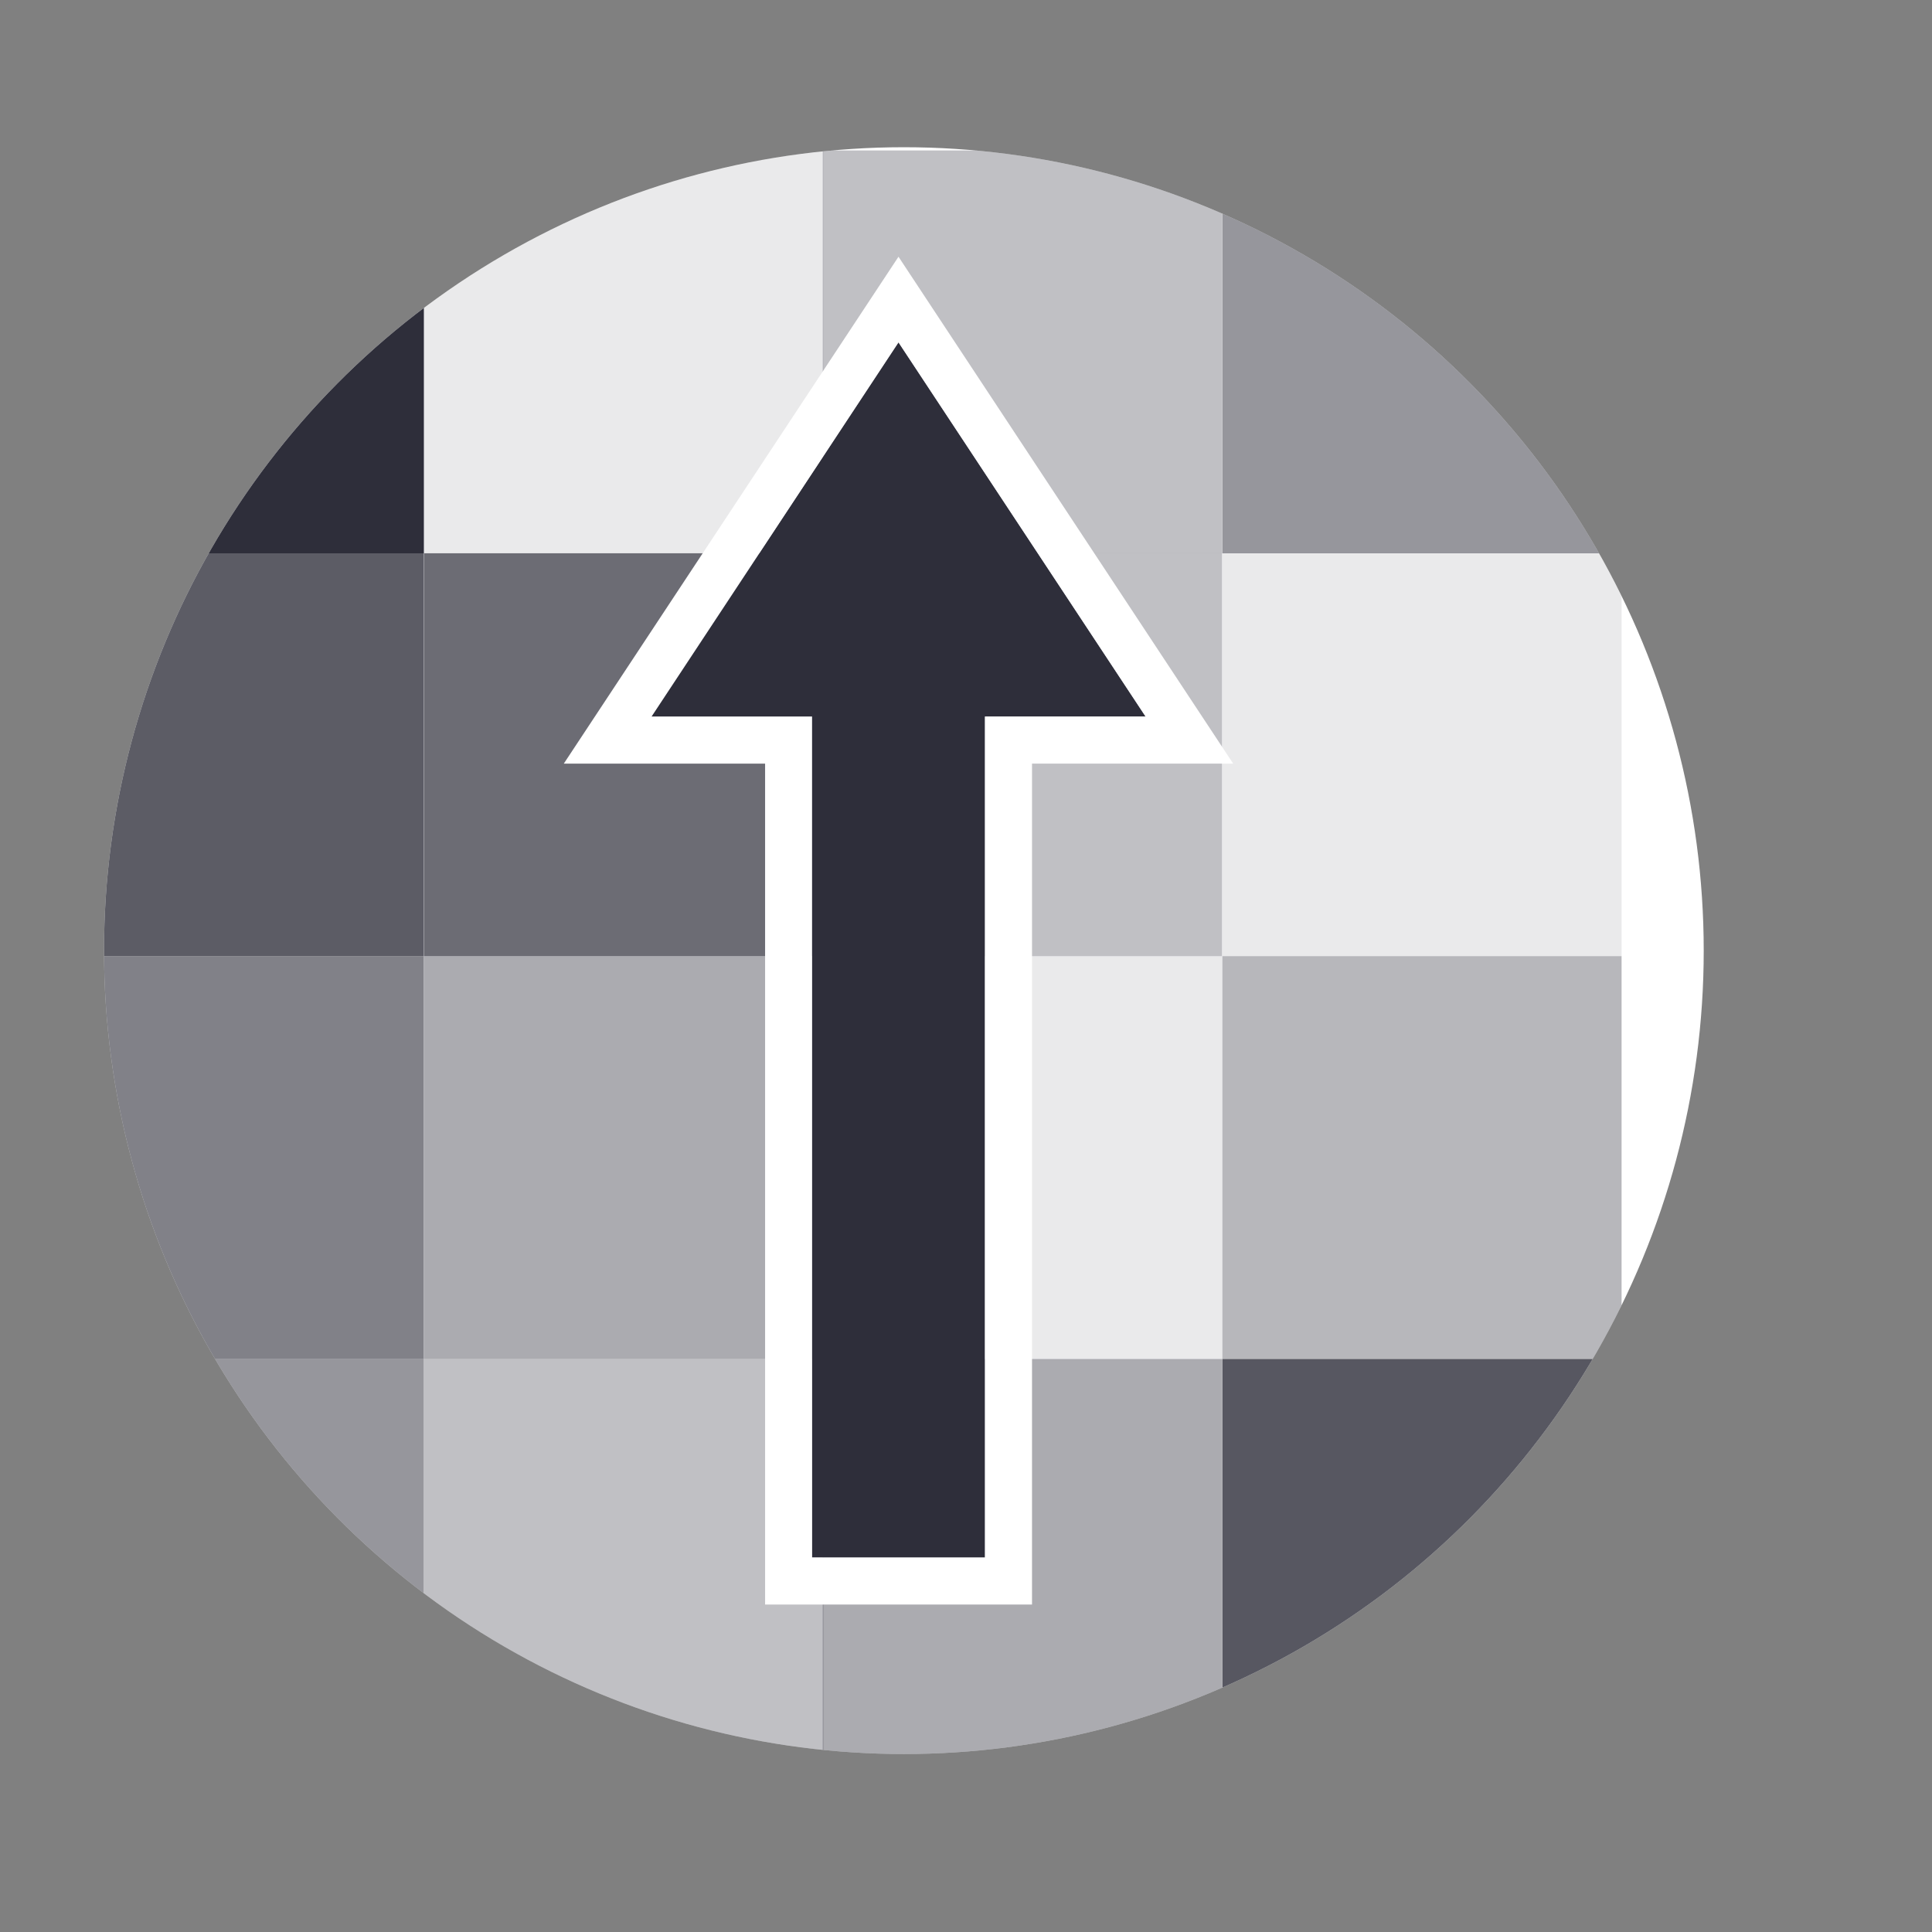 <?xml version="1.0" encoding="UTF-8" standalone="no"?>
<!DOCTYPE svg PUBLIC "-//W3C//DTD SVG 1.1//EN" "http://www.w3.org/Graphics/SVG/1.1/DTD/svg11.dtd">
<svg width="100%" height="100%" viewBox="0 0 41 41" version="1.1" xmlns="http://www.w3.org/2000/svg" xmlns:xlink="http://www.w3.org/1999/xlink" xml:space="preserve" xmlns:serif="http://www.serif.com/" style="fill-rule:evenodd;clip-rule:evenodd;stroke-linejoin:round;stroke-miterlimit:2;">
    <rect x="0" y="0" width="41" height="41" fill="#808080" stroke="none"/>
    <g transform="matrix(1,0,0,1,-4852,-493)">
        <g id="densite_incr" transform="matrix(0.225,0,0,0.113,3780.52,473.892)">
            <rect x="4758" y="170" width="177.5" height="355" style="fill:none;"/>
            <g transform="matrix(3.772,0,0,7.544,-13159.2,-3522.8)">
                <circle cx="4773.75" cy="513.047" r="20" style="fill:white;"/>
                <clipPath id="_clip1">
                    <circle cx="4773.75" cy="513.047" r="20"/>
                </clipPath>
                <g clip-path="url(#_clip1)">
                    <g transform="matrix(0.225,0,0,0.113,3681.52,473.892)">
                        <g transform="matrix(6.339,0,0,12.679,-25718.1,-6245.95)">
                            <rect x="4807.5" y="506.047" width="7" height="7" style="fill:rgb(46,46,58);"/>
                        </g>
                        <g transform="matrix(6.339,0,0,12.679,-25718.1,-6157.2)">
                            <rect x="4807.5" y="506.047" width="7" height="7" style="fill:rgb(46,46,58);fill-opacity:0.78;"/>
                        </g>
                        <g transform="matrix(6.339,0,0,12.679,-25718.1,-6068.45)">
                            <rect x="4807.5" y="506.047" width="7" height="7" style="fill:rgb(46,46,58);fill-opacity:0.6;"/>
                        </g>
                        <g transform="matrix(6.339,0,0,12.679,-25718.1,-5979.7)">
                            <rect x="4807.5" y="506.047" width="7" height="7" style="fill:rgb(46,46,58);fill-opacity:0.5;"/>
                        </g>
                        <g transform="matrix(6.339,0,0,12.679,-25673.7,-6245.95)">
                            <rect x="4807.5" y="506.047" width="7" height="7" style="fill:rgb(46,46,58);fill-opacity:0.1;"/>
                        </g>
                        <g transform="matrix(6.339,0,0,12.679,-25673.7,-6157.2)">
                            <rect x="4807.5" y="506.047" width="7" height="7" style="fill:rgb(46,46,58);fill-opacity:0.7;"/>
                        </g>
                        <g transform="matrix(6.339,0,0,12.679,-25673.7,-6068.45)">
                            <rect x="4807.5" y="506.047" width="7" height="7" style="fill:rgb(46,46,58);fill-opacity:0.4;"/>
                        </g>
                        <g transform="matrix(6.339,0,0,12.679,-25673.7,-5979.7)">
                            <rect x="4807.5" y="506.047" width="7" height="7" style="fill:rgb(46,46,58);fill-opacity:0.3;"/>
                        </g>
                        <g transform="matrix(6.339,0,0,12.679,-25629.4,-6245.95)">
                            <rect x="4807.5" y="506.047" width="7" height="7" style="fill:rgb(46,46,58);fill-opacity:0.3;"/>
                        </g>
                        <g transform="matrix(6.339,0,0,12.679,-25629.4,-6157.2)">
                            <rect x="4807.5" y="506.047" width="7" height="7" style="fill:rgb(46,46,58);fill-opacity:0.3;"/>
                        </g>
                        <g transform="matrix(6.339,0,0,12.679,-25629.4,-6068.45)">
                            <rect x="4807.5" y="506.047" width="7" height="7" style="fill:rgb(46,46,58);fill-opacity:0.1;"/>
                        </g>
                        <g transform="matrix(6.339,0,0,12.679,-25629.4,-5979.7)">
                            <rect x="4807.5" y="506.047" width="7" height="7" style="fill:rgb(46,46,58);fill-opacity:0.4;"/>
                        </g>
                        <g transform="matrix(6.339,0,0,12.679,-25585,-6245.95)">
                            <rect x="4807.5" y="506.047" width="7" height="7" style="fill:rgb(46,46,58);fill-opacity:0.5;"/>
                        </g>
                        <g transform="matrix(6.339,0,0,12.679,-25585,-6157.2)">
                            <rect x="4807.5" y="506.047" width="7" height="7" style="fill:rgb(46,46,58);fill-opacity:0.1;"/>
                        </g>
                        <g transform="matrix(6.339,0,0,12.679,-25585,-6068.45)">
                            <rect x="4807.5" y="506.047" width="7" height="7" style="fill:rgb(46,46,58);fill-opacity:0.34;"/>
                        </g>
                        <g transform="matrix(6.339,0,0,12.679,-25585,-5979.7)">
                            <rect x="4807.5" y="506.047" width="7" height="7" style="fill:rgb(46,46,58);fill-opacity:0.8;"/>
                        </g>
                    </g>
                </g>
            </g>
            <g transform="matrix(4.43598e-16,-14.489,11.836,1.44946e-15,-1141.76,70400)">
                <path d="M4827,506.657L4827,505.279L4837.9,505.279L4837.9,504L4842.75,505.968L4837.9,507.937L4837.9,506.657L4827,506.657Z" style="fill:rgb(46,46,58);"/>
                <path d="M4826.39,504.905L4837.29,504.905L4837.29,503.301L4843.86,505.968L4837.29,508.635L4837.29,507.032L4826.39,507.032L4826.39,504.905ZM4827,506.657L4837.9,506.657L4837.9,507.937L4842.75,505.968L4837.9,504L4837.9,505.279L4827,505.279L4827,506.657Z" style="fill:white;"/>
            </g>
        </g>
    </g>
</svg>
